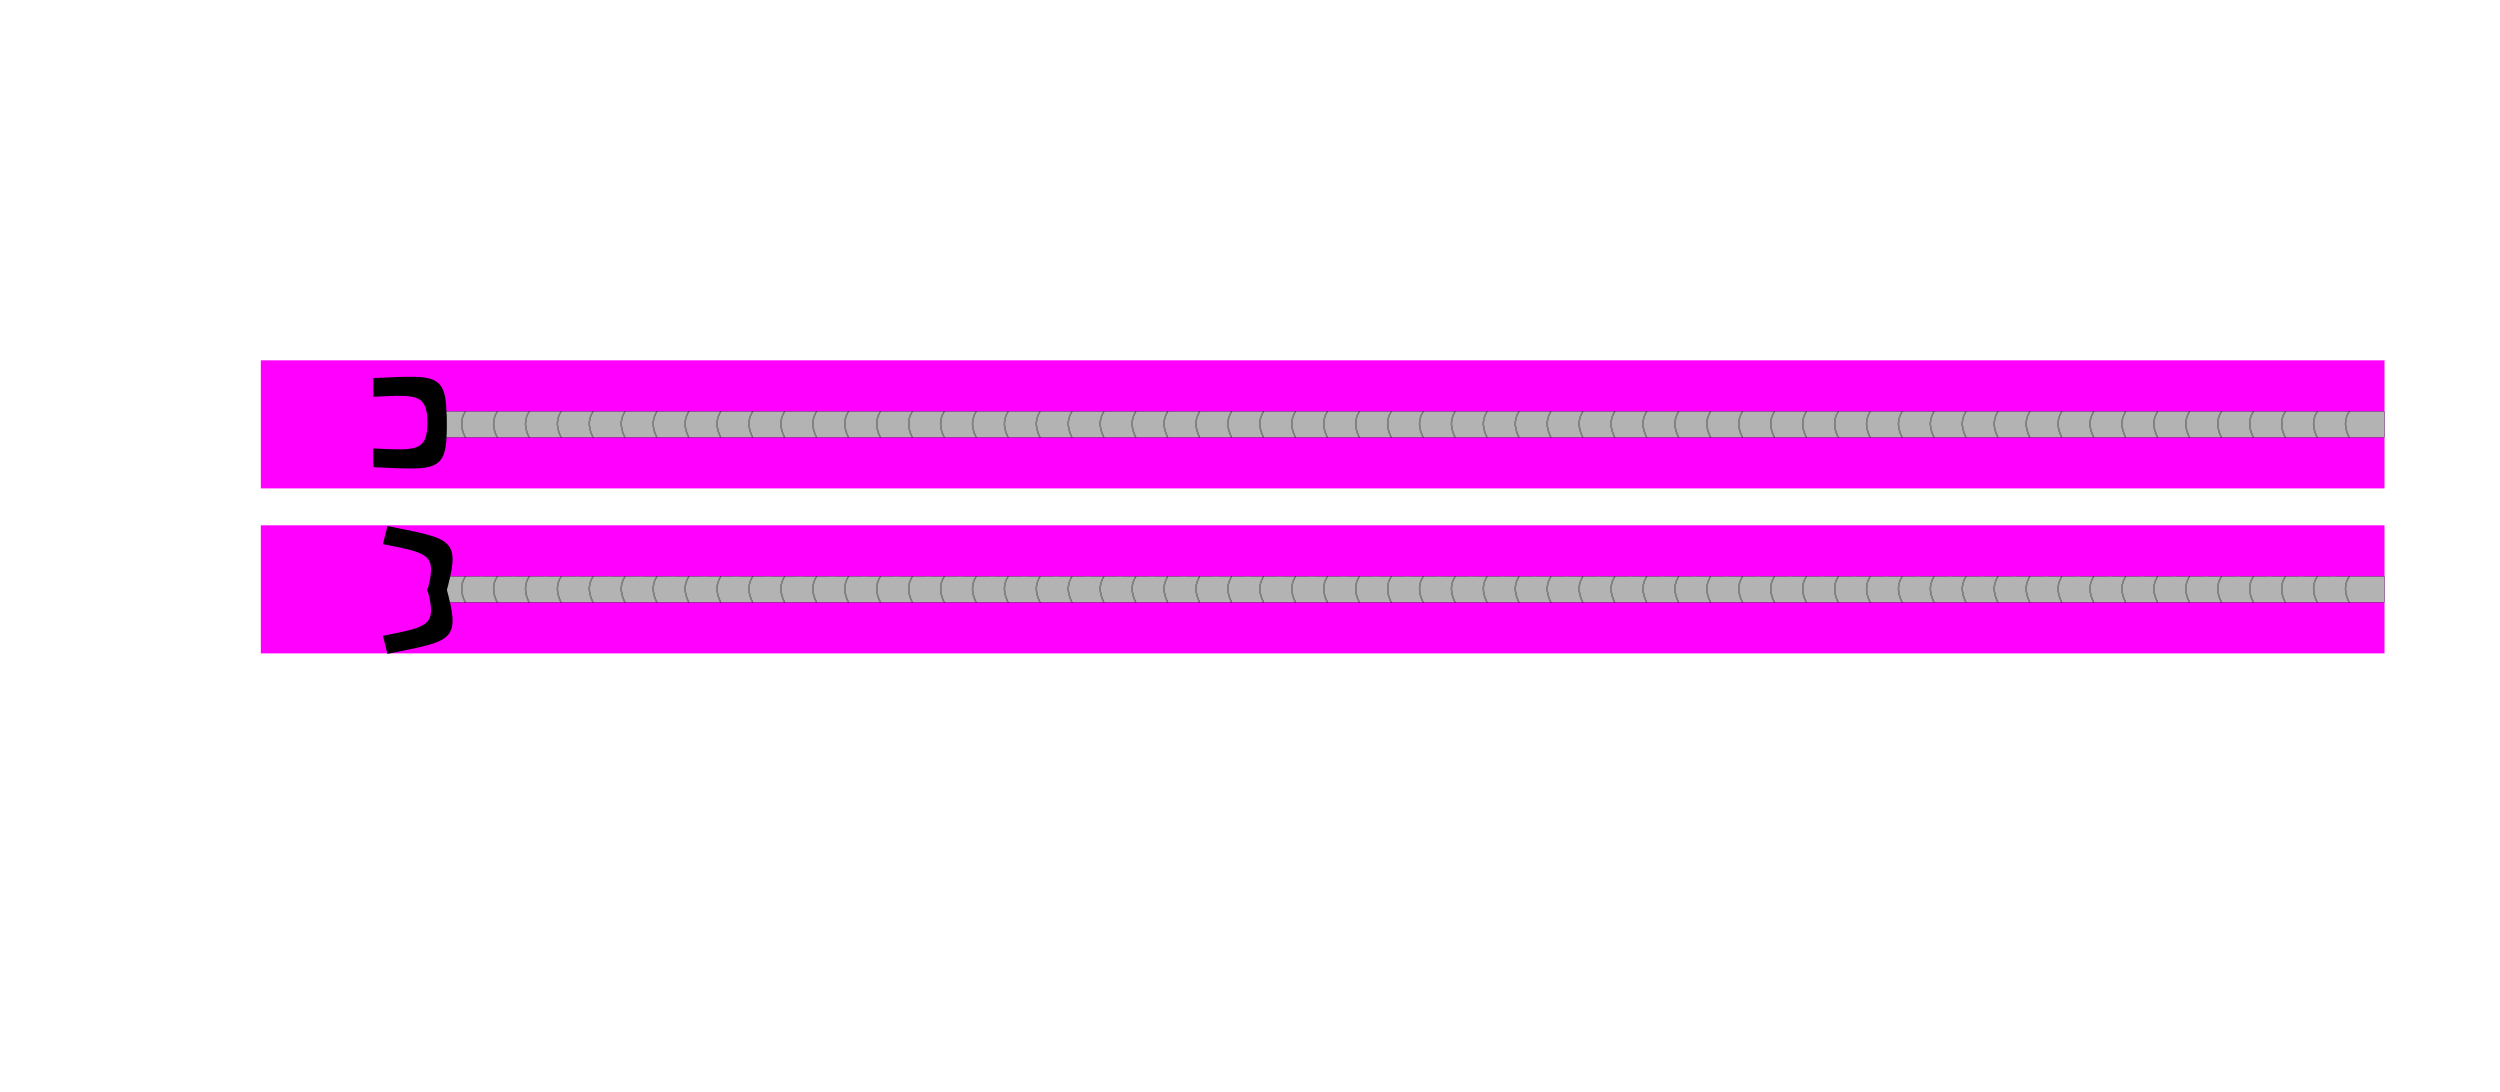 <?xml version="1.0" encoding="UTF-8" standalone="no"?>
<!-- Created with Inkscape (http://www.inkscape.org/) -->
<svg
   xmlns:dc="http://purl.org/dc/elements/1.1/"
   xmlns:cc="http://creativecommons.org/ns#"
   xmlns:rdf="http://www.w3.org/1999/02/22-rdf-syntax-ns#"
   xmlns:svg="http://www.w3.org/2000/svg"
   xmlns="http://www.w3.org/2000/svg"
   xmlns:sodipodi="http://sodipodi.sourceforge.net/DTD/sodipodi-0.dtd"
   xmlns:inkscape="http://www.inkscape.org/namespaces/inkscape"
   width="939.567"
   height="410.247"
   id="svg2"
   sodipodi:version="0.32"
   inkscape:version="0.46"
   sodipodi:docname="drawing.svg"
   inkscape:output_extension="org.inkscape.output.svg.inkscape"
   version="1.0">
  <defs
     id="defs4">
    <inkscape:perspective
       sodipodi:type="inkscape:persp3d"
       inkscape:vp_x="0 : 526.18109 : 1"
       inkscape:vp_y="0 : 1000 : 0"
       inkscape:vp_z="744.09448 : 526.18109 : 1"
       inkscape:persp3d-origin="372.04724 : 350.78739 : 1"
       id="perspective10" />
  </defs>
  <sodipodi:namedview
     id="base"
     pagecolor="#ffffff"
     bordercolor="#666666"
     borderopacity="1.0"
     gridtolerance="10000"
     guidetolerance="10"
     objecttolerance="10"
     inkscape:pageopacity="0.0"
     inkscape:pageshadow="2"
     inkscape:zoom="2.8"
     inkscape:cx="250.73519"
     inkscape:cy="325.69619"
     inkscape:document-units="px"
     inkscape:current-layer="layer1"
     showgrid="false"
     showguides="true"
     inkscape:guide-bbox="true"
     inkscape:window-width="1280"
     inkscape:window-height="725"
     inkscape:window-x="0"
     inkscape:window-y="26" />
  <g
     inkscape:label="Layer 1"
     inkscape:groupmode="layer"
     id="layer1"
     transform="translate(123.301,-215.893)">
    <rect
       style="opacity:1;fill:#ff00ff;fill-opacity:1;fill-rule:evenodd;stroke:none;stroke-width:1.866;stroke-linecap:butt;stroke-linejoin:round;stroke-miterlimit:4;stroke-dasharray:none;stroke-dashoffset:0;stroke-opacity:1"
       id="rect9521"
       width="798.134"
       height="48.134"
       x="-25.275"
       y="413.316" />
    <g
       id="g10659"
       transform="translate(40.406,26.264)">
      <rect
         style="opacity:1;fill:#b3b3b3;fill-opacity:1;fill-rule:evenodd;stroke:none;stroke-width:1.866;stroke-linecap:butt;stroke-linejoin:round;stroke-miterlimit:4;stroke-dasharray:none;stroke-dashoffset:0;stroke-opacity:1"
         id="rect10297"
         width="729.444"
         height="9.748"
         x="3.009"
         y="406.245" />
      <path
         sodipodi:nodetypes="ccccc"
         id="path10445"
         d="M 11.306,406.295 L -0.993,406.292 C -3.066,409.465 -2.661,412.72 -1.041,415.976 L 11.306,415.977 C 9.159,411.533 9.917,408.735 11.306,406.295 z"
         style="fill:none;fill-rule:evenodd;stroke:#000000;stroke-width:0.1;stroke-linecap:butt;stroke-linejoin:miter;stroke-miterlimit:4;stroke-dasharray:none;stroke-opacity:1" />
      <path
         sodipodi:nodetypes="ccccc"
         id="path10311"
         d="M 732.39,406.299 L 719.019,406.296 C 716.946,409.469 717.351,412.723 718.971,415.98 L 732.39,415.981 L 732.39,406.299 z"
         style="fill:none;fill-rule:evenodd;stroke:#000000;stroke-width:0.1;stroke-linecap:butt;stroke-linejoin:miter;stroke-miterlimit:4;stroke-dasharray:none;stroke-opacity:1" />
      <path
         style="fill:none;fill-rule:evenodd;stroke:#000000;stroke-width:0.1;stroke-linecap:butt;stroke-linejoin:miter;stroke-miterlimit:4;stroke-dasharray:none;stroke-opacity:1"
         d="M 695.306,406.295 L 683.007,406.292 C 680.934,409.465 681.339,412.72 682.959,415.976 L 695.306,415.977 C 693.159,411.533 693.917,408.735 695.306,406.295 z"
         id="path10325"
         sodipodi:nodetypes="ccccc" />
      <path
         sodipodi:nodetypes="ccccc"
         id="path10327"
         d="M 683.306,406.295 L 671.007,406.292 C 668.934,409.465 669.339,412.72 670.959,415.976 L 683.306,415.977 C 681.159,411.533 681.917,408.735 683.306,406.295 z"
         style="fill:none;fill-rule:evenodd;stroke:#000000;stroke-width:0.1;stroke-linecap:butt;stroke-linejoin:miter;stroke-miterlimit:4;stroke-dasharray:none;stroke-opacity:1" />
      <path
         style="fill:none;fill-rule:evenodd;stroke:#000000;stroke-width:0.1;stroke-linecap:butt;stroke-linejoin:miter;stroke-miterlimit:4;stroke-dasharray:none;stroke-opacity:1"
         d="M 671.306,406.295 L 659.007,406.292 C 656.934,409.465 657.339,412.72 658.959,415.976 L 671.306,415.977 C 669.159,411.533 669.917,408.735 671.306,406.295 z"
         id="path10329"
         sodipodi:nodetypes="ccccc" />
      <path
         sodipodi:nodetypes="ccccc"
         id="path10331"
         d="M 659.306,406.295 L 647.007,406.292 C 644.934,409.465 645.339,412.72 646.959,415.976 L 659.306,415.977 C 657.159,411.533 657.917,408.735 659.306,406.295 z"
         style="fill:none;fill-rule:evenodd;stroke:#000000;stroke-width:0.1;stroke-linecap:butt;stroke-linejoin:miter;stroke-miterlimit:4;stroke-dasharray:none;stroke-opacity:1" />
      <path
         style="fill:none;fill-rule:evenodd;stroke:#000000;stroke-width:0.1;stroke-linecap:butt;stroke-linejoin:miter;stroke-miterlimit:4;stroke-dasharray:none;stroke-opacity:1"
         d="M 647.306,406.295 L 635.007,406.292 C 632.934,409.465 633.339,412.72 634.959,415.976 L 647.306,415.977 C 645.159,411.533 645.917,408.735 647.306,406.295 z"
         id="path10333"
         sodipodi:nodetypes="ccccc" />
      <path
         sodipodi:nodetypes="ccccc"
         id="path10335"
         d="M 635.306,406.295 L 623.007,406.292 C 620.934,409.465 621.339,412.72 622.959,415.976 L 635.306,415.977 C 633.159,411.533 633.917,408.735 635.306,406.295 z"
         style="fill:none;fill-rule:evenodd;stroke:#000000;stroke-width:0.1;stroke-linecap:butt;stroke-linejoin:miter;stroke-miterlimit:4;stroke-dasharray:none;stroke-opacity:1" />
      <path
         style="fill:none;fill-rule:evenodd;stroke:#000000;stroke-width:0.1;stroke-linecap:butt;stroke-linejoin:miter;stroke-miterlimit:4;stroke-dasharray:none;stroke-opacity:1"
         d="M 623.306,406.295 L 611.007,406.292 C 608.934,409.465 609.339,412.72 610.959,415.976 L 623.306,415.977 C 621.159,411.533 621.917,408.735 623.306,406.295 z"
         id="path10337"
         sodipodi:nodetypes="ccccc" />
      <path
         sodipodi:nodetypes="ccccc"
         id="path10339"
         d="M 611.306,406.295 L 599.007,406.292 C 596.934,409.465 597.339,412.72 598.959,415.976 L 611.306,415.977 C 609.159,411.533 609.917,408.735 611.306,406.295 z"
         style="fill:none;fill-rule:evenodd;stroke:#000000;stroke-width:0.1;stroke-linecap:butt;stroke-linejoin:miter;stroke-miterlimit:4;stroke-dasharray:none;stroke-opacity:1" />
      <path
         style="fill:none;fill-rule:evenodd;stroke:#000000;stroke-width:0.1;stroke-linecap:butt;stroke-linejoin:miter;stroke-miterlimit:4;stroke-dasharray:none;stroke-opacity:1"
         d="M 599.306,406.295 L 587.007,406.292 C 584.934,409.465 585.339,412.72 586.959,415.976 L 599.306,415.977 C 597.159,411.533 597.917,408.735 599.306,406.295 z"
         id="path10341"
         sodipodi:nodetypes="ccccc" />
      <path
         sodipodi:nodetypes="ccccc"
         id="path10343"
         d="M 587.306,406.295 L 575.007,406.292 C 572.934,409.465 573.339,412.72 574.959,415.976 L 587.306,415.977 C 585.159,411.533 585.917,408.735 587.306,406.295 z"
         style="fill:none;fill-rule:evenodd;stroke:#000000;stroke-width:0.1;stroke-linecap:butt;stroke-linejoin:miter;stroke-miterlimit:4;stroke-dasharray:none;stroke-opacity:1" />
      <path
         style="fill:none;fill-rule:evenodd;stroke:#000000;stroke-width:0.1;stroke-linecap:butt;stroke-linejoin:miter;stroke-miterlimit:4;stroke-dasharray:none;stroke-opacity:1"
         d="M 575.306,406.295 L 563.007,406.292 C 560.934,409.465 561.339,412.72 562.959,415.976 L 575.306,415.977 C 573.159,411.533 573.917,408.735 575.306,406.295 z"
         id="path10345"
         sodipodi:nodetypes="ccccc" />
      <path
         sodipodi:nodetypes="ccccc"
         id="path10347"
         d="M 563.306,406.295 L 551.007,406.292 C 548.934,409.465 549.339,412.72 550.959,415.976 L 563.306,415.977 C 561.159,411.533 561.917,408.735 563.306,406.295 z"
         style="fill:none;fill-rule:evenodd;stroke:#000000;stroke-width:0.1;stroke-linecap:butt;stroke-linejoin:miter;stroke-miterlimit:4;stroke-dasharray:none;stroke-opacity:1" />
      <path
         style="fill:none;fill-rule:evenodd;stroke:#000000;stroke-width:0.1;stroke-linecap:butt;stroke-linejoin:miter;stroke-miterlimit:4;stroke-dasharray:none;stroke-opacity:1"
         d="M 551.306,406.295 L 539.007,406.292 C 536.934,409.465 537.339,412.72 538.959,415.976 L 551.306,415.977 C 549.159,411.533 549.917,408.735 551.306,406.295 z"
         id="path10349"
         sodipodi:nodetypes="ccccc" />
      <path
         sodipodi:nodetypes="ccccc"
         id="path10351"
         d="M 539.306,406.295 L 527.007,406.292 C 524.934,409.465 525.339,412.72 526.959,415.976 L 539.306,415.977 C 537.159,411.533 537.917,408.735 539.306,406.295 z"
         style="fill:none;fill-rule:evenodd;stroke:#000000;stroke-width:0.1;stroke-linecap:butt;stroke-linejoin:miter;stroke-miterlimit:4;stroke-dasharray:none;stroke-opacity:1" />
      <path
         style="fill:none;fill-rule:evenodd;stroke:#000000;stroke-width:0.1;stroke-linecap:butt;stroke-linejoin:miter;stroke-miterlimit:4;stroke-dasharray:none;stroke-opacity:1"
         d="M 527.306,406.295 L 515.007,406.292 C 512.934,409.465 513.339,412.72 514.959,415.976 L 527.306,415.977 C 525.159,411.533 525.917,408.735 527.306,406.295 z"
         id="path10353"
         sodipodi:nodetypes="ccccc" />
      <path
         sodipodi:nodetypes="ccccc"
         id="path10355"
         d="M 515.306,406.295 L 503.007,406.292 C 500.934,409.465 501.339,412.72 502.959,415.976 L 515.306,415.977 C 513.159,411.533 513.917,408.735 515.306,406.295 z"
         style="fill:none;fill-rule:evenodd;stroke:#000000;stroke-width:0.1;stroke-linecap:butt;stroke-linejoin:miter;stroke-miterlimit:4;stroke-dasharray:none;stroke-opacity:1" />
      <path
         style="fill:none;fill-rule:evenodd;stroke:#000000;stroke-width:0.1;stroke-linecap:butt;stroke-linejoin:miter;stroke-miterlimit:4;stroke-dasharray:none;stroke-opacity:1"
         d="M 503.306,406.295 L 491.007,406.292 C 488.934,409.465 489.339,412.72 490.959,415.976 L 503.306,415.977 C 501.159,411.533 501.917,408.735 503.306,406.295 z"
         id="path10357"
         sodipodi:nodetypes="ccccc" />
      <path
         sodipodi:nodetypes="ccccc"
         id="path10359"
         d="M 491.306,406.295 L 479.007,406.292 C 476.934,409.465 477.339,412.72 478.959,415.976 L 491.306,415.977 C 489.159,411.533 489.917,408.735 491.306,406.295 z"
         style="fill:none;fill-rule:evenodd;stroke:#000000;stroke-width:0.1;stroke-linecap:butt;stroke-linejoin:miter;stroke-miterlimit:4;stroke-dasharray:none;stroke-opacity:1" />
      <path
         style="fill:none;fill-rule:evenodd;stroke:#000000;stroke-width:0.1;stroke-linecap:butt;stroke-linejoin:miter;stroke-miterlimit:4;stroke-dasharray:none;stroke-opacity:1"
         d="M 479.306,406.295 L 467.007,406.292 C 464.934,409.465 465.339,412.72 466.959,415.976 L 479.306,415.977 C 477.159,411.533 477.917,408.735 479.306,406.295 z"
         id="path10361"
         sodipodi:nodetypes="ccccc" />
      <path
         sodipodi:nodetypes="ccccc"
         id="path10363"
         d="M 467.306,406.295 L 455.007,406.292 C 452.934,409.465 453.339,412.72 454.959,415.976 L 467.306,415.977 C 465.159,411.533 465.917,408.735 467.306,406.295 z"
         style="fill:none;fill-rule:evenodd;stroke:#000000;stroke-width:0.1;stroke-linecap:butt;stroke-linejoin:miter;stroke-miterlimit:4;stroke-dasharray:none;stroke-opacity:1" />
      <path
         style="fill:none;fill-rule:evenodd;stroke:#000000;stroke-width:0.1;stroke-linecap:butt;stroke-linejoin:miter;stroke-miterlimit:4;stroke-dasharray:none;stroke-opacity:1"
         d="M 455.306,406.295 L 443.007,406.292 C 440.934,409.465 441.339,412.72 442.959,415.976 L 455.306,415.977 C 453.159,411.533 453.917,408.735 455.306,406.295 z"
         id="path10365"
         sodipodi:nodetypes="ccccc" />
      <path
         sodipodi:nodetypes="ccccc"
         id="path10367"
         d="M 443.306,406.295 L 431.007,406.292 C 428.934,409.465 429.339,412.72 430.959,415.976 L 443.306,415.977 C 441.159,411.533 441.917,408.735 443.306,406.295 z"
         style="fill:none;fill-rule:evenodd;stroke:#000000;stroke-width:0.1;stroke-linecap:butt;stroke-linejoin:miter;stroke-miterlimit:4;stroke-dasharray:none;stroke-opacity:1" />
      <path
         style="fill:none;fill-rule:evenodd;stroke:#000000;stroke-width:0.1;stroke-linecap:butt;stroke-linejoin:miter;stroke-miterlimit:4;stroke-dasharray:none;stroke-opacity:1"
         d="M 431.306,406.295 L 419.007,406.292 C 416.934,409.465 417.339,412.72 418.959,415.976 L 431.306,415.977 C 429.159,411.533 429.917,408.735 431.306,406.295 z"
         id="path10369"
         sodipodi:nodetypes="ccccc" />
      <path
         sodipodi:nodetypes="ccccc"
         id="path10375"
         d="M 419.306,406.295 L 407.007,406.292 C 404.934,409.465 405.339,412.72 406.959,415.976 L 419.306,415.977 C 417.159,411.533 417.917,408.735 419.306,406.295 z"
         style="fill:none;fill-rule:evenodd;stroke:#000000;stroke-width:0.1;stroke-linecap:butt;stroke-linejoin:miter;stroke-miterlimit:4;stroke-dasharray:none;stroke-opacity:1" />
      <path
         style="fill:none;fill-rule:evenodd;stroke:#000000;stroke-width:0.1;stroke-linecap:butt;stroke-linejoin:miter;stroke-miterlimit:4;stroke-dasharray:none;stroke-opacity:1"
         d="M 407.306,406.295 L 395.007,406.292 C 392.934,409.465 393.339,412.72 394.959,415.976 L 407.306,415.977 C 405.159,411.533 405.917,408.735 407.306,406.295 z"
         id="path10377"
         sodipodi:nodetypes="ccccc" />
      <path
         sodipodi:nodetypes="ccccc"
         id="path10379"
         d="M 395.306,406.295 L 383.007,406.292 C 380.934,409.465 381.339,412.72 382.959,415.976 L 395.306,415.977 C 393.159,411.533 393.917,408.735 395.306,406.295 z"
         style="fill:none;fill-rule:evenodd;stroke:#000000;stroke-width:0.1;stroke-linecap:butt;stroke-linejoin:miter;stroke-miterlimit:4;stroke-dasharray:none;stroke-opacity:1" />
      <path
         style="fill:none;fill-rule:evenodd;stroke:#000000;stroke-width:0.1;stroke-linecap:butt;stroke-linejoin:miter;stroke-miterlimit:4;stroke-dasharray:none;stroke-opacity:1"
         d="M 383.306,406.295 L 371.007,406.292 C 368.934,409.465 369.339,412.72 370.959,415.976 L 383.306,415.977 C 381.159,411.533 381.917,408.735 383.306,406.295 z"
         id="path10381"
         sodipodi:nodetypes="ccccc" />
      <path
         sodipodi:nodetypes="ccccc"
         id="path10383"
         d="M 371.306,406.295 L 359.007,406.292 C 356.934,409.465 357.339,412.72 358.959,415.976 L 371.306,415.977 C 369.159,411.533 369.917,408.735 371.306,406.295 z"
         style="fill:none;fill-rule:evenodd;stroke:#000000;stroke-width:0.1;stroke-linecap:butt;stroke-linejoin:miter;stroke-miterlimit:4;stroke-dasharray:none;stroke-opacity:1" />
      <path
         style="fill:none;fill-rule:evenodd;stroke:#000000;stroke-width:0.1;stroke-linecap:butt;stroke-linejoin:miter;stroke-miterlimit:4;stroke-dasharray:none;stroke-opacity:1"
         d="M 359.306,406.295 L 347.007,406.292 C 344.934,409.465 345.339,412.72 346.959,415.976 L 359.306,415.977 C 357.159,411.533 357.917,408.735 359.306,406.295 z"
         id="path10387"
         sodipodi:nodetypes="ccccc" />
      <path
         sodipodi:nodetypes="ccccc"
         id="path10389"
         d="M 347.306,406.295 L 335.007,406.292 C 332.934,409.465 333.339,412.72 334.959,415.976 L 347.306,415.977 C 345.159,411.533 345.917,408.735 347.306,406.295 z"
         style="fill:none;fill-rule:evenodd;stroke:#000000;stroke-width:0.1;stroke-linecap:butt;stroke-linejoin:miter;stroke-miterlimit:4;stroke-dasharray:none;stroke-opacity:1" />
      <path
         style="fill:none;fill-rule:evenodd;stroke:#000000;stroke-width:0.1;stroke-linecap:butt;stroke-linejoin:miter;stroke-miterlimit:4;stroke-dasharray:none;stroke-opacity:1"
         d="M 335.306,406.295 L 323.007,406.292 C 320.934,409.465 321.339,412.72 322.959,415.976 L 335.306,415.977 C 333.159,411.533 333.917,408.735 335.306,406.295 z"
         id="path10391"
         sodipodi:nodetypes="ccccc" />
      <path
         sodipodi:nodetypes="ccccc"
         id="path10393"
         d="M 323.306,406.295 L 311.007,406.292 C 308.934,409.465 309.339,412.72 310.959,415.976 L 323.306,415.977 C 321.159,411.533 321.917,408.735 323.306,406.295 z"
         style="fill:none;fill-rule:evenodd;stroke:#000000;stroke-width:0.1;stroke-linecap:butt;stroke-linejoin:miter;stroke-miterlimit:4;stroke-dasharray:none;stroke-opacity:1" />
      <path
         style="fill:none;fill-rule:evenodd;stroke:#000000;stroke-width:0.1;stroke-linecap:butt;stroke-linejoin:miter;stroke-miterlimit:4;stroke-dasharray:none;stroke-opacity:1"
         d="M 311.306,406.295 L 299.007,406.292 C 296.934,409.465 297.339,412.72 298.959,415.976 L 311.306,415.977 C 309.159,411.533 309.917,408.735 311.306,406.295 z"
         id="path10395"
         sodipodi:nodetypes="ccccc" />
      <path
         sodipodi:nodetypes="ccccc"
         id="path10397"
         d="M 299.306,406.295 L 287.007,406.292 C 284.934,409.465 285.339,412.72 286.959,415.976 L 299.306,415.977 C 297.159,411.533 297.917,408.735 299.306,406.295 z"
         style="fill:none;fill-rule:evenodd;stroke:#000000;stroke-width:0.1;stroke-linecap:butt;stroke-linejoin:miter;stroke-miterlimit:4;stroke-dasharray:none;stroke-opacity:1" />
      <path
         style="fill:none;fill-rule:evenodd;stroke:#000000;stroke-width:0.1;stroke-linecap:butt;stroke-linejoin:miter;stroke-miterlimit:4;stroke-dasharray:none;stroke-opacity:1"
         d="M 287.306,406.295 L 275.007,406.292 C 272.934,409.465 273.339,412.72 274.959,415.976 L 287.306,415.977 C 285.159,411.533 285.917,408.735 287.306,406.295 z"
         id="path10399"
         sodipodi:nodetypes="ccccc" />
      <path
         sodipodi:nodetypes="ccccc"
         id="path10401"
         d="M 275.306,406.295 L 263.007,406.292 C 260.934,409.465 261.339,412.72 262.959,415.976 L 275.306,415.977 C 273.159,411.533 273.917,408.735 275.306,406.295 z"
         style="fill:none;fill-rule:evenodd;stroke:#000000;stroke-width:0.1;stroke-linecap:butt;stroke-linejoin:miter;stroke-miterlimit:4;stroke-dasharray:none;stroke-opacity:1" />
      <path
         style="fill:none;fill-rule:evenodd;stroke:#000000;stroke-width:0.1;stroke-linecap:butt;stroke-linejoin:miter;stroke-miterlimit:4;stroke-dasharray:none;stroke-opacity:1"
         d="M 263.306,406.295 L 251.007,406.292 C 248.934,409.465 249.339,412.72 250.959,415.976 L 263.306,415.977 C 261.159,411.533 261.917,408.735 263.306,406.295 z"
         id="path10403"
         sodipodi:nodetypes="ccccc" />
      <path
         sodipodi:nodetypes="ccccc"
         id="path10405"
         d="M 251.306,406.295 L 239.007,406.292 C 236.934,409.465 237.339,412.72 238.959,415.976 L 251.306,415.977 C 249.159,411.533 249.917,408.735 251.306,406.295 z"
         style="fill:none;fill-rule:evenodd;stroke:#000000;stroke-width:0.1;stroke-linecap:butt;stroke-linejoin:miter;stroke-miterlimit:4;stroke-dasharray:none;stroke-opacity:1" />
      <path
         style="fill:none;fill-rule:evenodd;stroke:#000000;stroke-width:0.1;stroke-linecap:butt;stroke-linejoin:miter;stroke-miterlimit:4;stroke-dasharray:none;stroke-opacity:1"
         d="M 239.306,406.295 L 227.007,406.292 C 224.934,409.465 225.339,412.72 226.959,415.976 L 239.306,415.977 C 237.159,411.533 237.917,408.735 239.306,406.295 z"
         id="path10407"
         sodipodi:nodetypes="ccccc" />
      <path
         sodipodi:nodetypes="ccccc"
         id="path10409"
         d="M 227.306,406.295 L 215.007,406.292 C 212.934,409.465 213.339,412.72 214.959,415.976 L 227.306,415.977 C 225.159,411.533 225.917,408.735 227.306,406.295 z"
         style="fill:none;fill-rule:evenodd;stroke:#000000;stroke-width:0.1;stroke-linecap:butt;stroke-linejoin:miter;stroke-miterlimit:4;stroke-dasharray:none;stroke-opacity:1" />
      <path
         style="fill:none;fill-rule:evenodd;stroke:#000000;stroke-width:0.1;stroke-linecap:butt;stroke-linejoin:miter;stroke-miterlimit:4;stroke-dasharray:none;stroke-opacity:1"
         d="M 215.306,406.295 L 203.007,406.292 C 200.934,409.465 201.339,412.72 202.959,415.976 L 215.306,415.977 C 213.159,411.533 213.917,408.735 215.306,406.295 z"
         id="path10411"
         sodipodi:nodetypes="ccccc" />
      <path
         sodipodi:nodetypes="ccccc"
         id="path10413"
         d="M 203.306,406.295 L 191.007,406.292 C 188.934,409.465 189.339,412.72 190.959,415.976 L 203.306,415.977 C 201.159,411.533 201.917,408.735 203.306,406.295 z"
         style="fill:none;fill-rule:evenodd;stroke:#000000;stroke-width:0.1;stroke-linecap:butt;stroke-linejoin:miter;stroke-miterlimit:4;stroke-dasharray:none;stroke-opacity:1" />
      <path
         style="fill:none;fill-rule:evenodd;stroke:#000000;stroke-width:0.1;stroke-linecap:butt;stroke-linejoin:miter;stroke-miterlimit:4;stroke-dasharray:none;stroke-opacity:1"
         d="M 191.306,406.295 L 179.007,406.292 C 176.934,409.465 177.339,412.72 178.959,415.976 L 191.306,415.977 C 189.159,411.533 189.917,408.735 191.306,406.295 z"
         id="path10415"
         sodipodi:nodetypes="ccccc" />
      <path
         sodipodi:nodetypes="ccccc"
         id="path10417"
         d="M 179.306,406.295 L 167.007,406.292 C 164.934,409.465 165.339,412.72 166.959,415.976 L 179.306,415.977 C 177.159,411.533 177.917,408.735 179.306,406.295 z"
         style="fill:none;fill-rule:evenodd;stroke:#000000;stroke-width:0.1;stroke-linecap:butt;stroke-linejoin:miter;stroke-miterlimit:4;stroke-dasharray:none;stroke-opacity:1" />
      <path
         style="fill:none;fill-rule:evenodd;stroke:#000000;stroke-width:0.1;stroke-linecap:butt;stroke-linejoin:miter;stroke-miterlimit:4;stroke-dasharray:none;stroke-opacity:1"
         d="M 167.306,406.295 L 155.007,406.292 C 152.934,409.465 153.339,412.72 154.959,415.976 L 167.306,415.977 C 165.159,411.533 165.917,408.735 167.306,406.295 z"
         id="path10419"
         sodipodi:nodetypes="ccccc" />
      <path
         sodipodi:nodetypes="ccccc"
         id="path10421"
         d="M 155.306,406.295 L 143.007,406.292 C 140.934,409.465 141.339,412.72 142.959,415.976 L 155.306,415.977 C 153.159,411.533 153.917,408.735 155.306,406.295 z"
         style="fill:none;fill-rule:evenodd;stroke:#000000;stroke-width:0.1;stroke-linecap:butt;stroke-linejoin:miter;stroke-miterlimit:4;stroke-dasharray:none;stroke-opacity:1" />
      <path
         style="fill:none;fill-rule:evenodd;stroke:#000000;stroke-width:0.1;stroke-linecap:butt;stroke-linejoin:miter;stroke-miterlimit:4;stroke-dasharray:none;stroke-opacity:1"
         d="M 143.306,406.295 L 131.007,406.292 C 128.934,409.465 129.339,412.72 130.959,415.976 L 143.306,415.977 C 141.159,411.533 141.917,408.735 143.306,406.295 z"
         id="path10423"
         sodipodi:nodetypes="ccccc" />
      <path
         sodipodi:nodetypes="ccccc"
         id="path10425"
         d="M 131.306,406.295 L 119.007,406.292 C 116.934,409.465 117.339,412.72 118.959,415.976 L 131.306,415.977 C 129.159,411.533 129.917,408.735 131.306,406.295 z"
         style="fill:none;fill-rule:evenodd;stroke:#000000;stroke-width:0.1;stroke-linecap:butt;stroke-linejoin:miter;stroke-miterlimit:4;stroke-dasharray:none;stroke-opacity:1" />
      <path
         style="fill:none;fill-rule:evenodd;stroke:#000000;stroke-width:0.1;stroke-linecap:butt;stroke-linejoin:miter;stroke-miterlimit:4;stroke-dasharray:none;stroke-opacity:1"
         d="M 119.306,406.295 L 107.007,406.292 C 104.934,409.465 105.339,412.72 106.959,415.976 L 119.306,415.977 C 117.159,411.533 117.917,408.735 119.306,406.295 z"
         id="path10427"
         sodipodi:nodetypes="ccccc" />
      <path
         sodipodi:nodetypes="ccccc"
         id="path10429"
         d="M 107.306,406.295 L 95.007,406.292 C 92.934,409.465 93.339,412.72 94.959,415.976 L 107.306,415.977 C 105.159,411.533 105.917,408.735 107.306,406.295 z"
         style="fill:none;fill-rule:evenodd;stroke:#000000;stroke-width:0.1;stroke-linecap:butt;stroke-linejoin:miter;stroke-miterlimit:4;stroke-dasharray:none;stroke-opacity:1" />
      <path
         style="fill:none;fill-rule:evenodd;stroke:#000000;stroke-width:0.1;stroke-linecap:butt;stroke-linejoin:miter;stroke-miterlimit:4;stroke-dasharray:none;stroke-opacity:1"
         d="M 95.306,406.295 L 83.007,406.292 C 80.934,409.465 81.339,412.72 82.959,415.976 L 95.306,415.977 C 93.159,411.533 93.917,408.735 95.306,406.295 z"
         id="path10431"
         sodipodi:nodetypes="ccccc" />
      <path
         sodipodi:nodetypes="ccccc"
         id="path10433"
         d="M 83.306,406.295 L 71.007,406.292 C 68.934,409.465 69.339,412.72 70.959,415.976 L 83.306,415.977 C 81.159,411.533 81.917,408.735 83.306,406.295 z"
         style="fill:none;fill-rule:evenodd;stroke:#000000;stroke-width:0.1;stroke-linecap:butt;stroke-linejoin:miter;stroke-miterlimit:4;stroke-dasharray:none;stroke-opacity:1" />
      <path
         style="fill:none;fill-rule:evenodd;stroke:#000000;stroke-width:0.1;stroke-linecap:butt;stroke-linejoin:miter;stroke-miterlimit:4;stroke-dasharray:none;stroke-opacity:1"
         d="M 71.306,406.295 L 59.007,406.292 C 56.934,409.465 57.339,412.72 58.959,415.976 L 71.306,415.977 C 69.159,411.533 69.917,408.735 71.306,406.295 z"
         id="path10435"
         sodipodi:nodetypes="ccccc" />
      <path
         sodipodi:nodetypes="ccccc"
         id="path10437"
         d="M 59.306,406.295 L 47.007,406.292 C 44.934,409.465 45.339,412.72 46.959,415.976 L 59.306,415.977 C 57.159,411.533 57.917,408.735 59.306,406.295 z"
         style="fill:none;fill-rule:evenodd;stroke:#000000;stroke-width:0.1;stroke-linecap:butt;stroke-linejoin:miter;stroke-miterlimit:4;stroke-dasharray:none;stroke-opacity:1" />
      <path
         style="fill:none;fill-rule:evenodd;stroke:#000000;stroke-width:0.1;stroke-linecap:butt;stroke-linejoin:miter;stroke-miterlimit:4;stroke-dasharray:none;stroke-opacity:1"
         d="M 47.306,406.295 L 35.007,406.292 C 32.934,409.465 33.339,412.72 34.959,415.976 L 47.306,415.977 C 45.159,411.533 45.917,408.735 47.306,406.295 z"
         id="path10439"
         sodipodi:nodetypes="ccccc" />
      <path
         sodipodi:nodetypes="ccccc"
         id="path10441"
         d="M 35.306,406.295 L 23.007,406.292 C 20.934,409.465 21.339,412.72 22.959,415.976 L 35.306,415.977 C 33.159,411.533 33.917,408.735 35.306,406.295 z"
         style="fill:none;fill-rule:evenodd;stroke:#000000;stroke-width:0.1;stroke-linecap:butt;stroke-linejoin:miter;stroke-miterlimit:4;stroke-dasharray:none;stroke-opacity:1" />
      <path
         style="fill:none;fill-rule:evenodd;stroke:#000000;stroke-width:0.1;stroke-linecap:butt;stroke-linejoin:miter;stroke-miterlimit:4;stroke-dasharray:none;stroke-opacity:1"
         d="M 23.306,406.295 L 11.007,406.292 C 8.934,409.465 9.339,412.72 10.959,415.976 L 23.306,415.977 C 21.159,411.533 21.917,408.735 23.306,406.295 z"
         id="path10443"
         sodipodi:nodetypes="ccccc" />
      <path
         sodipodi:nodetypes="ccccc"
         id="path10447"
         d="M 707.306,406.295 L 695.007,406.292 C 692.934,409.465 693.339,412.72 694.959,415.976 L 707.306,415.977 C 705.159,411.533 705.917,408.735 707.306,406.295 z"
         style="fill:none;fill-rule:evenodd;stroke:#000000;stroke-width:0.1;stroke-linecap:butt;stroke-linejoin:miter;stroke-miterlimit:4;stroke-dasharray:none;stroke-opacity:1" />
      <path
         style="fill:none;fill-rule:evenodd;stroke:#000000;stroke-width:0.1;stroke-linecap:butt;stroke-linejoin:miter;stroke-miterlimit:4;stroke-dasharray:none;stroke-opacity:1"
         d="M 719.306,406.295 L 707.007,406.292 C 704.934,409.465 705.339,412.72 706.959,415.976 L 719.306,415.977 C 717.159,411.533 717.917,408.735 719.306,406.295 z"
         id="path10449"
         sodipodi:nodetypes="ccccc" />
    </g>
    <rect
       y="351.316"
       x="-25.275"
       height="48.134"
       width="798.134"
       id="rect10465"
       style="opacity:1;fill:#ff00ff;fill-opacity:1;fill-rule:evenodd;stroke:none;stroke-width:1.866;stroke-linecap:butt;stroke-linejoin:round;stroke-miterlimit:4;stroke-dasharray:none;stroke-dashoffset:0;stroke-opacity:1"
       inkscape:export-filename="/home/pothix-ubuntu/Desktop/path10723.png"
       inkscape:export-xdpi="90"
       inkscape:export-ydpi="90" />
    <g
       id="g10595"
       inkscape:export-filename="/home/pothix-ubuntu/Desktop/path10723.png"
       inkscape:export-xdpi="90"
       inkscape:export-ydpi="90"
       transform="translate(40.406,26.264)">
      <rect
         y="344.245"
         x="3.009"
         height="9.748"
         width="729.444"
         id="rect10467"
         style="opacity:1;fill:#b3b3b3;fill-opacity:1;fill-rule:evenodd;stroke:none;stroke-width:1.866;stroke-linecap:butt;stroke-linejoin:round;stroke-miterlimit:4;stroke-dasharray:none;stroke-dashoffset:0;stroke-opacity:1" />
      <path
         style="fill:none;fill-rule:evenodd;stroke:#000000;stroke-width:0.1;stroke-linecap:butt;stroke-linejoin:miter;stroke-miterlimit:4;stroke-dasharray:none;stroke-opacity:1"
         d="M 11.306,344.295 L -0.993,344.292 C -3.066,347.465 -2.661,350.72 -1.041,353.976 L 11.306,353.977 C 9.159,349.533 9.917,346.735 11.306,344.295 z"
         id="path10469"
         sodipodi:nodetypes="ccccc" />
      <path
         style="fill:none;fill-rule:evenodd;stroke:#000000;stroke-width:0.1;stroke-linecap:butt;stroke-linejoin:miter;stroke-miterlimit:4;stroke-dasharray:none;stroke-opacity:1"
         d="M 732.39,344.299 L 719.019,344.296 C 716.946,347.469 717.351,350.723 718.971,353.98 L 732.39,353.981 L 732.39,344.299 z"
         id="path10471"
         sodipodi:nodetypes="ccccc" />
      <path
         sodipodi:nodetypes="ccccc"
         id="path10473"
         d="M 695.306,344.295 L 683.007,344.292 C 680.934,347.465 681.339,350.72 682.959,353.976 L 695.306,353.977 C 693.159,349.533 693.917,346.735 695.306,344.295 z"
         style="fill:none;fill-rule:evenodd;stroke:#000000;stroke-width:0.1;stroke-linecap:butt;stroke-linejoin:miter;stroke-miterlimit:4;stroke-dasharray:none;stroke-opacity:1" />
      <path
         style="fill:none;fill-rule:evenodd;stroke:#000000;stroke-width:0.1;stroke-linecap:butt;stroke-linejoin:miter;stroke-miterlimit:4;stroke-dasharray:none;stroke-opacity:1"
         d="M 683.306,344.295 L 671.007,344.292 C 668.934,347.465 669.339,350.72 670.959,353.976 L 683.306,353.977 C 681.159,349.533 681.917,346.735 683.306,344.295 z"
         id="path10475"
         sodipodi:nodetypes="ccccc" />
      <path
         sodipodi:nodetypes="ccccc"
         id="path10477"
         d="M 671.306,344.295 L 659.007,344.292 C 656.934,347.465 657.339,350.72 658.959,353.976 L 671.306,353.977 C 669.159,349.533 669.917,346.735 671.306,344.295 z"
         style="fill:none;fill-rule:evenodd;stroke:#000000;stroke-width:0.1;stroke-linecap:butt;stroke-linejoin:miter;stroke-miterlimit:4;stroke-dasharray:none;stroke-opacity:1" />
      <path
         style="fill:none;fill-rule:evenodd;stroke:#000000;stroke-width:0.1;stroke-linecap:butt;stroke-linejoin:miter;stroke-miterlimit:4;stroke-dasharray:none;stroke-opacity:1"
         d="M 659.306,344.295 L 647.007,344.292 C 644.934,347.465 645.339,350.72 646.959,353.976 L 659.306,353.977 C 657.159,349.533 657.917,346.735 659.306,344.295 z"
         id="path10479"
         sodipodi:nodetypes="ccccc" />
      <path
         sodipodi:nodetypes="ccccc"
         id="path10481"
         d="M 647.306,344.295 L 635.007,344.292 C 632.934,347.465 633.339,350.72 634.959,353.976 L 647.306,353.977 C 645.159,349.533 645.917,346.735 647.306,344.295 z"
         style="fill:none;fill-rule:evenodd;stroke:#000000;stroke-width:0.1;stroke-linecap:butt;stroke-linejoin:miter;stroke-miterlimit:4;stroke-dasharray:none;stroke-opacity:1" />
      <path
         style="fill:none;fill-rule:evenodd;stroke:#000000;stroke-width:0.1;stroke-linecap:butt;stroke-linejoin:miter;stroke-miterlimit:4;stroke-dasharray:none;stroke-opacity:1"
         d="M 635.306,344.295 L 623.007,344.292 C 620.934,347.465 621.339,350.72 622.959,353.976 L 635.306,353.977 C 633.159,349.533 633.917,346.735 635.306,344.295 z"
         id="path10483"
         sodipodi:nodetypes="ccccc" />
      <path
         sodipodi:nodetypes="ccccc"
         id="path10485"
         d="M 623.306,344.295 L 611.007,344.292 C 608.934,347.465 609.339,350.72 610.959,353.976 L 623.306,353.977 C 621.159,349.533 621.917,346.735 623.306,344.295 z"
         style="fill:none;fill-rule:evenodd;stroke:#000000;stroke-width:0.1;stroke-linecap:butt;stroke-linejoin:miter;stroke-miterlimit:4;stroke-dasharray:none;stroke-opacity:1" />
      <path
         style="fill:none;fill-rule:evenodd;stroke:#000000;stroke-width:0.1;stroke-linecap:butt;stroke-linejoin:miter;stroke-miterlimit:4;stroke-dasharray:none;stroke-opacity:1"
         d="M 611.306,344.295 L 599.007,344.292 C 596.934,347.465 597.339,350.72 598.959,353.976 L 611.306,353.977 C 609.159,349.533 609.917,346.735 611.306,344.295 z"
         id="path10487"
         sodipodi:nodetypes="ccccc" />
      <path
         sodipodi:nodetypes="ccccc"
         id="path10489"
         d="M 599.306,344.295 L 587.007,344.292 C 584.934,347.465 585.339,350.72 586.959,353.976 L 599.306,353.977 C 597.159,349.533 597.917,346.735 599.306,344.295 z"
         style="fill:none;fill-rule:evenodd;stroke:#000000;stroke-width:0.1;stroke-linecap:butt;stroke-linejoin:miter;stroke-miterlimit:4;stroke-dasharray:none;stroke-opacity:1" />
      <path
         style="fill:none;fill-rule:evenodd;stroke:#000000;stroke-width:0.1;stroke-linecap:butt;stroke-linejoin:miter;stroke-miterlimit:4;stroke-dasharray:none;stroke-opacity:1"
         d="M 587.306,344.295 L 575.007,344.292 C 572.934,347.465 573.339,350.72 574.959,353.976 L 587.306,353.977 C 585.159,349.533 585.917,346.735 587.306,344.295 z"
         id="path10491"
         sodipodi:nodetypes="ccccc" />
      <path
         sodipodi:nodetypes="ccccc"
         id="path10493"
         d="M 575.306,344.295 L 563.007,344.292 C 560.934,347.465 561.339,350.72 562.959,353.976 L 575.306,353.977 C 573.159,349.533 573.917,346.735 575.306,344.295 z"
         style="fill:none;fill-rule:evenodd;stroke:#000000;stroke-width:0.1;stroke-linecap:butt;stroke-linejoin:miter;stroke-miterlimit:4;stroke-dasharray:none;stroke-opacity:1" />
      <path
         style="fill:none;fill-rule:evenodd;stroke:#000000;stroke-width:0.1;stroke-linecap:butt;stroke-linejoin:miter;stroke-miterlimit:4;stroke-dasharray:none;stroke-opacity:1"
         d="M 563.306,344.295 L 551.007,344.292 C 548.934,347.465 549.339,350.72 550.959,353.976 L 563.306,353.977 C 561.159,349.533 561.917,346.735 563.306,344.295 z"
         id="path10495"
         sodipodi:nodetypes="ccccc" />
      <path
         sodipodi:nodetypes="ccccc"
         id="path10497"
         d="M 551.306,344.295 L 539.007,344.292 C 536.934,347.465 537.339,350.72 538.959,353.976 L 551.306,353.977 C 549.159,349.533 549.917,346.735 551.306,344.295 z"
         style="fill:none;fill-rule:evenodd;stroke:#000000;stroke-width:0.1;stroke-linecap:butt;stroke-linejoin:miter;stroke-miterlimit:4;stroke-dasharray:none;stroke-opacity:1" />
      <path
         style="fill:none;fill-rule:evenodd;stroke:#000000;stroke-width:0.1;stroke-linecap:butt;stroke-linejoin:miter;stroke-miterlimit:4;stroke-dasharray:none;stroke-opacity:1"
         d="M 539.306,344.295 L 527.007,344.292 C 524.934,347.465 525.339,350.72 526.959,353.976 L 539.306,353.977 C 537.159,349.533 537.917,346.735 539.306,344.295 z"
         id="path10499"
         sodipodi:nodetypes="ccccc" />
      <path
         sodipodi:nodetypes="ccccc"
         id="path10501"
         d="M 527.306,344.295 L 515.007,344.292 C 512.934,347.465 513.339,350.72 514.959,353.976 L 527.306,353.977 C 525.159,349.533 525.917,346.735 527.306,344.295 z"
         style="fill:none;fill-rule:evenodd;stroke:#000000;stroke-width:0.1;stroke-linecap:butt;stroke-linejoin:miter;stroke-miterlimit:4;stroke-dasharray:none;stroke-opacity:1" />
      <path
         style="fill:none;fill-rule:evenodd;stroke:#000000;stroke-width:0.1;stroke-linecap:butt;stroke-linejoin:miter;stroke-miterlimit:4;stroke-dasharray:none;stroke-opacity:1"
         d="M 515.306,344.295 L 503.007,344.292 C 500.934,347.465 501.339,350.72 502.959,353.976 L 515.306,353.977 C 513.159,349.533 513.917,346.735 515.306,344.295 z"
         id="path10503"
         sodipodi:nodetypes="ccccc" />
      <path
         sodipodi:nodetypes="ccccc"
         id="path10505"
         d="M 503.306,344.295 L 491.007,344.292 C 488.934,347.465 489.339,350.72 490.959,353.976 L 503.306,353.977 C 501.159,349.533 501.917,346.735 503.306,344.295 z"
         style="fill:none;fill-rule:evenodd;stroke:#000000;stroke-width:0.1;stroke-linecap:butt;stroke-linejoin:miter;stroke-miterlimit:4;stroke-dasharray:none;stroke-opacity:1" />
      <path
         style="fill:none;fill-rule:evenodd;stroke:#000000;stroke-width:0.1;stroke-linecap:butt;stroke-linejoin:miter;stroke-miterlimit:4;stroke-dasharray:none;stroke-opacity:1"
         d="M 491.306,344.295 L 479.007,344.292 C 476.934,347.465 477.339,350.72 478.959,353.976 L 491.306,353.977 C 489.159,349.533 489.917,346.735 491.306,344.295 z"
         id="path10507"
         sodipodi:nodetypes="ccccc" />
      <path
         sodipodi:nodetypes="ccccc"
         id="path10509"
         d="M 479.306,344.295 L 467.007,344.292 C 464.934,347.465 465.339,350.72 466.959,353.976 L 479.306,353.977 C 477.159,349.533 477.917,346.735 479.306,344.295 z"
         style="fill:none;fill-rule:evenodd;stroke:#000000;stroke-width:0.1;stroke-linecap:butt;stroke-linejoin:miter;stroke-miterlimit:4;stroke-dasharray:none;stroke-opacity:1" />
      <path
         style="fill:none;fill-rule:evenodd;stroke:#000000;stroke-width:0.1;stroke-linecap:butt;stroke-linejoin:miter;stroke-miterlimit:4;stroke-dasharray:none;stroke-opacity:1"
         d="M 467.306,344.295 L 455.007,344.292 C 452.934,347.465 453.339,350.72 454.959,353.976 L 467.306,353.977 C 465.159,349.533 465.917,346.735 467.306,344.295 z"
         id="path10511"
         sodipodi:nodetypes="ccccc" />
      <path
         sodipodi:nodetypes="ccccc"
         id="path10513"
         d="M 455.306,344.295 L 443.007,344.292 C 440.934,347.465 441.339,350.72 442.959,353.976 L 455.306,353.977 C 453.159,349.533 453.917,346.735 455.306,344.295 z"
         style="fill:none;fill-rule:evenodd;stroke:#000000;stroke-width:0.1;stroke-linecap:butt;stroke-linejoin:miter;stroke-miterlimit:4;stroke-dasharray:none;stroke-opacity:1" />
      <path
         style="fill:none;fill-rule:evenodd;stroke:#000000;stroke-width:0.1;stroke-linecap:butt;stroke-linejoin:miter;stroke-miterlimit:4;stroke-dasharray:none;stroke-opacity:1"
         d="M 443.306,344.295 L 431.007,344.292 C 428.934,347.465 429.339,350.72 430.959,353.976 L 443.306,353.977 C 441.159,349.533 441.917,346.735 443.306,344.295 z"
         id="path10515"
         sodipodi:nodetypes="ccccc" />
      <path
         sodipodi:nodetypes="ccccc"
         id="path10517"
         d="M 431.306,344.295 L 419.007,344.292 C 416.934,347.465 417.339,350.72 418.959,353.976 L 431.306,353.977 C 429.159,349.533 429.917,346.735 431.306,344.295 z"
         style="fill:none;fill-rule:evenodd;stroke:#000000;stroke-width:0.1;stroke-linecap:butt;stroke-linejoin:miter;stroke-miterlimit:4;stroke-dasharray:none;stroke-opacity:1" />
      <path
         style="fill:none;fill-rule:evenodd;stroke:#000000;stroke-width:0.1;stroke-linecap:butt;stroke-linejoin:miter;stroke-miterlimit:4;stroke-dasharray:none;stroke-opacity:1"
         d="M 419.306,344.295 L 407.007,344.292 C 404.934,347.465 405.339,350.72 406.959,353.976 L 419.306,353.977 C 417.159,349.533 417.917,346.735 419.306,344.295 z"
         id="path10519"
         sodipodi:nodetypes="ccccc" />
      <path
         sodipodi:nodetypes="ccccc"
         id="path10521"
         d="M 407.306,344.295 L 395.007,344.292 C 392.934,347.465 393.339,350.72 394.959,353.976 L 407.306,353.977 C 405.159,349.533 405.917,346.735 407.306,344.295 z"
         style="fill:none;fill-rule:evenodd;stroke:#000000;stroke-width:0.1;stroke-linecap:butt;stroke-linejoin:miter;stroke-miterlimit:4;stroke-dasharray:none;stroke-opacity:1" />
      <path
         style="fill:none;fill-rule:evenodd;stroke:#000000;stroke-width:0.1;stroke-linecap:butt;stroke-linejoin:miter;stroke-miterlimit:4;stroke-dasharray:none;stroke-opacity:1"
         d="M 395.306,344.295 L 383.007,344.292 C 380.934,347.465 381.339,350.72 382.959,353.976 L 395.306,353.977 C 393.159,349.533 393.917,346.735 395.306,344.295 z"
         id="path10523"
         sodipodi:nodetypes="ccccc" />
      <path
         sodipodi:nodetypes="ccccc"
         id="path10525"
         d="M 383.306,344.295 L 371.007,344.292 C 368.934,347.465 369.339,350.72 370.959,353.976 L 383.306,353.977 C 381.159,349.533 381.917,346.735 383.306,344.295 z"
         style="fill:none;fill-rule:evenodd;stroke:#000000;stroke-width:0.1;stroke-linecap:butt;stroke-linejoin:miter;stroke-miterlimit:4;stroke-dasharray:none;stroke-opacity:1" />
      <path
         style="fill:none;fill-rule:evenodd;stroke:#000000;stroke-width:0.1;stroke-linecap:butt;stroke-linejoin:miter;stroke-miterlimit:4;stroke-dasharray:none;stroke-opacity:1"
         d="M 371.306,344.295 L 359.007,344.292 C 356.934,347.465 357.339,350.72 358.959,353.976 L 371.306,353.977 C 369.159,349.533 369.917,346.735 371.306,344.295 z"
         id="path10527"
         sodipodi:nodetypes="ccccc" />
      <path
         sodipodi:nodetypes="ccccc"
         id="path10529"
         d="M 359.306,344.295 L 347.007,344.292 C 344.934,347.465 345.339,350.72 346.959,353.976 L 359.306,353.977 C 357.159,349.533 357.917,346.735 359.306,344.295 z"
         style="fill:none;fill-rule:evenodd;stroke:#000000;stroke-width:0.1;stroke-linecap:butt;stroke-linejoin:miter;stroke-miterlimit:4;stroke-dasharray:none;stroke-opacity:1" />
      <path
         style="fill:none;fill-rule:evenodd;stroke:#000000;stroke-width:0.1;stroke-linecap:butt;stroke-linejoin:miter;stroke-miterlimit:4;stroke-dasharray:none;stroke-opacity:1"
         d="M 347.306,344.295 L 335.007,344.292 C 332.934,347.465 333.339,350.72 334.959,353.976 L 347.306,353.977 C 345.159,349.533 345.917,346.735 347.306,344.295 z"
         id="path10531"
         sodipodi:nodetypes="ccccc" />
      <path
         sodipodi:nodetypes="ccccc"
         id="path10533"
         d="M 335.306,344.295 L 323.007,344.292 C 320.934,347.465 321.339,350.72 322.959,353.976 L 335.306,353.977 C 333.159,349.533 333.917,346.735 335.306,344.295 z"
         style="fill:none;fill-rule:evenodd;stroke:#000000;stroke-width:0.1;stroke-linecap:butt;stroke-linejoin:miter;stroke-miterlimit:4;stroke-dasharray:none;stroke-opacity:1" />
      <path
         style="fill:none;fill-rule:evenodd;stroke:#000000;stroke-width:0.1;stroke-linecap:butt;stroke-linejoin:miter;stroke-miterlimit:4;stroke-dasharray:none;stroke-opacity:1"
         d="M 323.306,344.295 L 311.007,344.292 C 308.934,347.465 309.339,350.72 310.959,353.976 L 323.306,353.977 C 321.159,349.533 321.917,346.735 323.306,344.295 z"
         id="path10535"
         sodipodi:nodetypes="ccccc" />
      <path
         sodipodi:nodetypes="ccccc"
         id="path10537"
         d="M 311.306,344.295 L 299.007,344.292 C 296.934,347.465 297.339,350.72 298.959,353.976 L 311.306,353.977 C 309.159,349.533 309.917,346.735 311.306,344.295 z"
         style="fill:none;fill-rule:evenodd;stroke:#000000;stroke-width:0.1;stroke-linecap:butt;stroke-linejoin:miter;stroke-miterlimit:4;stroke-dasharray:none;stroke-opacity:1" />
      <path
         style="fill:none;fill-rule:evenodd;stroke:#000000;stroke-width:0.1;stroke-linecap:butt;stroke-linejoin:miter;stroke-miterlimit:4;stroke-dasharray:none;stroke-opacity:1"
         d="M 299.306,344.295 L 287.007,344.292 C 284.934,347.465 285.339,350.72 286.959,353.976 L 299.306,353.977 C 297.159,349.533 297.917,346.735 299.306,344.295 z"
         id="path10539"
         sodipodi:nodetypes="ccccc" />
      <path
         sodipodi:nodetypes="ccccc"
         id="path10541"
         d="M 287.306,344.295 L 275.007,344.292 C 272.934,347.465 273.339,350.72 274.959,353.976 L 287.306,353.977 C 285.159,349.533 285.917,346.735 287.306,344.295 z"
         style="fill:none;fill-rule:evenodd;stroke:#000000;stroke-width:0.1;stroke-linecap:butt;stroke-linejoin:miter;stroke-miterlimit:4;stroke-dasharray:none;stroke-opacity:1" />
      <path
         style="fill:none;fill-rule:evenodd;stroke:#000000;stroke-width:0.1;stroke-linecap:butt;stroke-linejoin:miter;stroke-miterlimit:4;stroke-dasharray:none;stroke-opacity:1"
         d="M 275.306,344.295 L 263.007,344.292 C 260.934,347.465 261.339,350.72 262.959,353.976 L 275.306,353.977 C 273.159,349.533 273.917,346.735 275.306,344.295 z"
         id="path10543"
         sodipodi:nodetypes="ccccc" />
      <path
         sodipodi:nodetypes="ccccc"
         id="path10545"
         d="M 263.306,344.295 L 251.007,344.292 C 248.934,347.465 249.339,350.72 250.959,353.976 L 263.306,353.977 C 261.159,349.533 261.917,346.735 263.306,344.295 z"
         style="fill:none;fill-rule:evenodd;stroke:#000000;stroke-width:0.1;stroke-linecap:butt;stroke-linejoin:miter;stroke-miterlimit:4;stroke-dasharray:none;stroke-opacity:1" />
      <path
         style="fill:none;fill-rule:evenodd;stroke:#000000;stroke-width:0.1;stroke-linecap:butt;stroke-linejoin:miter;stroke-miterlimit:4;stroke-dasharray:none;stroke-opacity:1"
         d="M 251.306,344.295 L 239.007,344.292 C 236.934,347.465 237.339,350.72 238.959,353.976 L 251.306,353.977 C 249.159,349.533 249.917,346.735 251.306,344.295 z"
         id="path10547"
         sodipodi:nodetypes="ccccc" />
      <path
         sodipodi:nodetypes="ccccc"
         id="path10549"
         d="M 239.306,344.295 L 227.007,344.292 C 224.934,347.465 225.339,350.72 226.959,353.976 L 239.306,353.977 C 237.159,349.533 237.917,346.735 239.306,344.295 z"
         style="fill:none;fill-rule:evenodd;stroke:#000000;stroke-width:0.1;stroke-linecap:butt;stroke-linejoin:miter;stroke-miterlimit:4;stroke-dasharray:none;stroke-opacity:1" />
      <path
         style="fill:none;fill-rule:evenodd;stroke:#000000;stroke-width:0.1;stroke-linecap:butt;stroke-linejoin:miter;stroke-miterlimit:4;stroke-dasharray:none;stroke-opacity:1"
         d="M 227.306,344.295 L 215.007,344.292 C 212.934,347.465 213.339,350.72 214.959,353.976 L 227.306,353.977 C 225.159,349.533 225.917,346.735 227.306,344.295 z"
         id="path10551"
         sodipodi:nodetypes="ccccc" />
      <path
         sodipodi:nodetypes="ccccc"
         id="path10553"
         d="M 215.306,344.295 L 203.007,344.292 C 200.934,347.465 201.339,350.72 202.959,353.976 L 215.306,353.977 C 213.159,349.533 213.917,346.735 215.306,344.295 z"
         style="fill:none;fill-rule:evenodd;stroke:#000000;stroke-width:0.1;stroke-linecap:butt;stroke-linejoin:miter;stroke-miterlimit:4;stroke-dasharray:none;stroke-opacity:1" />
      <path
         style="fill:none;fill-rule:evenodd;stroke:#000000;stroke-width:0.1;stroke-linecap:butt;stroke-linejoin:miter;stroke-miterlimit:4;stroke-dasharray:none;stroke-opacity:1"
         d="M 203.306,344.295 L 191.007,344.292 C 188.934,347.465 189.339,350.72 190.959,353.976 L 203.306,353.977 C 201.159,349.533 201.917,346.735 203.306,344.295 z"
         id="path10555"
         sodipodi:nodetypes="ccccc" />
      <path
         sodipodi:nodetypes="ccccc"
         id="path10557"
         d="M 191.306,344.295 L 179.007,344.292 C 176.934,347.465 177.339,350.72 178.959,353.976 L 191.306,353.977 C 189.159,349.533 189.917,346.735 191.306,344.295 z"
         style="fill:none;fill-rule:evenodd;stroke:#000000;stroke-width:0.1;stroke-linecap:butt;stroke-linejoin:miter;stroke-miterlimit:4;stroke-dasharray:none;stroke-opacity:1" />
      <path
         style="fill:none;fill-rule:evenodd;stroke:#000000;stroke-width:0.1;stroke-linecap:butt;stroke-linejoin:miter;stroke-miterlimit:4;stroke-dasharray:none;stroke-opacity:1"
         d="M 179.306,344.295 L 167.007,344.292 C 164.934,347.465 165.339,350.72 166.959,353.976 L 179.306,353.977 C 177.159,349.533 177.917,346.735 179.306,344.295 z"
         id="path10559"
         sodipodi:nodetypes="ccccc" />
      <path
         sodipodi:nodetypes="ccccc"
         id="path10561"
         d="M 167.306,344.295 L 155.007,344.292 C 152.934,347.465 153.339,350.72 154.959,353.976 L 167.306,353.977 C 165.159,349.533 165.917,346.735 167.306,344.295 z"
         style="fill:none;fill-rule:evenodd;stroke:#000000;stroke-width:0.1;stroke-linecap:butt;stroke-linejoin:miter;stroke-miterlimit:4;stroke-dasharray:none;stroke-opacity:1" />
      <path
         style="fill:none;fill-rule:evenodd;stroke:#000000;stroke-width:0.1;stroke-linecap:butt;stroke-linejoin:miter;stroke-miterlimit:4;stroke-dasharray:none;stroke-opacity:1"
         d="M 155.306,344.295 L 143.007,344.292 C 140.934,347.465 141.339,350.72 142.959,353.976 L 155.306,353.977 C 153.159,349.533 153.917,346.735 155.306,344.295 z"
         id="path10563"
         sodipodi:nodetypes="ccccc" />
      <path
         sodipodi:nodetypes="ccccc"
         id="path10565"
         d="M 143.306,344.295 L 131.007,344.292 C 128.934,347.465 129.339,350.72 130.959,353.976 L 143.306,353.977 C 141.159,349.533 141.917,346.735 143.306,344.295 z"
         style="fill:none;fill-rule:evenodd;stroke:#000000;stroke-width:0.1;stroke-linecap:butt;stroke-linejoin:miter;stroke-miterlimit:4;stroke-dasharray:none;stroke-opacity:1" />
      <path
         style="fill:none;fill-rule:evenodd;stroke:#000000;stroke-width:0.1;stroke-linecap:butt;stroke-linejoin:miter;stroke-miterlimit:4;stroke-dasharray:none;stroke-opacity:1"
         d="M 131.306,344.295 L 119.007,344.292 C 116.934,347.465 117.339,350.72 118.959,353.976 L 131.306,353.977 C 129.159,349.533 129.917,346.735 131.306,344.295 z"
         id="path10567"
         sodipodi:nodetypes="ccccc" />
      <path
         sodipodi:nodetypes="ccccc"
         id="path10569"
         d="M 119.306,344.295 L 107.007,344.292 C 104.934,347.465 105.339,350.72 106.959,353.976 L 119.306,353.977 C 117.159,349.533 117.917,346.735 119.306,344.295 z"
         style="fill:none;fill-rule:evenodd;stroke:#000000;stroke-width:0.1;stroke-linecap:butt;stroke-linejoin:miter;stroke-miterlimit:4;stroke-dasharray:none;stroke-opacity:1" />
      <path
         style="fill:none;fill-rule:evenodd;stroke:#000000;stroke-width:0.1;stroke-linecap:butt;stroke-linejoin:miter;stroke-miterlimit:4;stroke-dasharray:none;stroke-opacity:1"
         d="M 107.306,344.295 L 95.007,344.292 C 92.934,347.465 93.339,350.72 94.959,353.976 L 107.306,353.977 C 105.159,349.533 105.917,346.735 107.306,344.295 z"
         id="path10571"
         sodipodi:nodetypes="ccccc" />
      <path
         sodipodi:nodetypes="ccccc"
         id="path10573"
         d="M 95.306,344.295 L 83.007,344.292 C 80.934,347.465 81.339,350.72 82.959,353.976 L 95.306,353.977 C 93.159,349.533 93.917,346.735 95.306,344.295 z"
         style="fill:none;fill-rule:evenodd;stroke:#000000;stroke-width:0.1;stroke-linecap:butt;stroke-linejoin:miter;stroke-miterlimit:4;stroke-dasharray:none;stroke-opacity:1" />
      <path
         style="fill:none;fill-rule:evenodd;stroke:#000000;stroke-width:0.1;stroke-linecap:butt;stroke-linejoin:miter;stroke-miterlimit:4;stroke-dasharray:none;stroke-opacity:1"
         d="M 83.306,344.295 L 71.007,344.292 C 68.934,347.465 69.339,350.72 70.959,353.976 L 83.306,353.977 C 81.159,349.533 81.917,346.735 83.306,344.295 z"
         id="path10575"
         sodipodi:nodetypes="ccccc" />
      <path
         sodipodi:nodetypes="ccccc"
         id="path10577"
         d="M 71.306,344.295 L 59.007,344.292 C 56.934,347.465 57.339,350.72 58.959,353.976 L 71.306,353.977 C 69.159,349.533 69.917,346.735 71.306,344.295 z"
         style="fill:none;fill-rule:evenodd;stroke:#000000;stroke-width:0.1;stroke-linecap:butt;stroke-linejoin:miter;stroke-miterlimit:4;stroke-dasharray:none;stroke-opacity:1" />
      <path
         style="fill:none;fill-rule:evenodd;stroke:#000000;stroke-width:0.1;stroke-linecap:butt;stroke-linejoin:miter;stroke-miterlimit:4;stroke-dasharray:none;stroke-opacity:1"
         d="M 59.306,344.295 L 47.007,344.292 C 44.934,347.465 45.339,350.72 46.959,353.976 L 59.306,353.977 C 57.159,349.533 57.917,346.735 59.306,344.295 z"
         id="path10579"
         sodipodi:nodetypes="ccccc" />
      <path
         sodipodi:nodetypes="ccccc"
         id="path10581"
         d="M 47.306,344.295 L 35.007,344.292 C 32.934,347.465 33.339,350.72 34.959,353.976 L 47.306,353.977 C 45.159,349.533 45.917,346.735 47.306,344.295 z"
         style="fill:none;fill-rule:evenodd;stroke:#000000;stroke-width:0.1;stroke-linecap:butt;stroke-linejoin:miter;stroke-miterlimit:4;stroke-dasharray:none;stroke-opacity:1" />
      <path
         style="fill:none;fill-rule:evenodd;stroke:#000000;stroke-width:0.1;stroke-linecap:butt;stroke-linejoin:miter;stroke-miterlimit:4;stroke-dasharray:none;stroke-opacity:1"
         d="M 35.306,344.295 L 23.007,344.292 C 20.934,347.465 21.339,350.72 22.959,353.976 L 35.306,353.977 C 33.159,349.533 33.917,346.735 35.306,344.295 z"
         id="path10583"
         sodipodi:nodetypes="ccccc" />
      <path
         sodipodi:nodetypes="ccccc"
         id="path10585"
         d="M 23.306,344.295 L 11.007,344.292 C 8.934,347.465 9.339,350.72 10.959,353.976 L 23.306,353.977 C 21.159,349.533 21.917,346.735 23.306,344.295 z"
         style="fill:none;fill-rule:evenodd;stroke:#000000;stroke-width:0.1;stroke-linecap:butt;stroke-linejoin:miter;stroke-miterlimit:4;stroke-dasharray:none;stroke-opacity:1" />
      <path
         style="fill:none;fill-rule:evenodd;stroke:#000000;stroke-width:0.1;stroke-linecap:butt;stroke-linejoin:miter;stroke-miterlimit:4;stroke-dasharray:none;stroke-opacity:1"
         d="M 707.306,344.295 L 695.007,344.292 C 692.934,347.465 693.339,350.72 694.959,353.976 L 707.306,353.977 C 705.159,349.533 705.917,346.735 707.306,344.295 z"
         id="path10587"
         sodipodi:nodetypes="ccccc" />
      <path
         sodipodi:nodetypes="ccccc"
         id="path10589"
         d="M 719.306,344.295 L 707.007,344.292 C 704.934,347.465 705.339,350.72 706.959,353.976 L 719.306,353.977 C 717.159,349.533 717.917,346.735 719.306,344.295 z"
         style="fill:none;fill-rule:evenodd;stroke:#000000;stroke-width:0.1;stroke-linecap:butt;stroke-linejoin:miter;stroke-miterlimit:4;stroke-dasharray:none;stroke-opacity:1" />
    </g>
    <path
       sodipodi:nodetypes="ccccc"
       id="path10591"
       d="M 43.98,377.516 C 44.44,356.213 42.378,357.404 17.519,358.467 L 17.508,364.47 C 34.117,363.717 38.315,363.062 37.91,377.729 L 43.98,377.516 z"
       style="fill:#000000;fill-rule:evenodd;stroke:#000000;stroke-width:1px;stroke-linecap:butt;stroke-linejoin:miter;stroke-opacity:1"
       inkscape:export-filename="/home/pothix-ubuntu/Desktop/path10723.png"
       inkscape:export-xdpi="90"
       inkscape:export-ydpi="90" />
    <path
       style="fill:#000000;fill-rule:evenodd;stroke:#000000;stroke-width:1px;stroke-linecap:butt;stroke-linejoin:miter;stroke-opacity:1"
       d="M 43.98,371.945 C 44.708,393.248 42.289,392.057 17.519,390.994 L 17.463,384.946 C 34.072,385.699 38.315,386.399 37.91,371.732 L 43.98,371.945 z"
       id="path10723"
       sodipodi:nodetypes="ccccc"
       inkscape:export-xdpi="90"
       inkscape:export-ydpi="90" />
    <path
       style="fill:#000000;fill-rule:evenodd;stroke:#000000;stroke-width:1px;stroke-linecap:butt;stroke-linejoin:miter;stroke-opacity:1"
       d="M 43.757,439.053 C 49.356,418.495 47.067,419.152 22.689,414.17 L 21.226,419.992 C 37.524,423.279 41.756,423.659 37.815,437.792 L 43.757,439.053 z"
       id="path10725"
       sodipodi:nodetypes="ccccc" />
    <path
       sodipodi:nodetypes="ccccc"
       id="path10729"
       d="M 43.757,436.17 C 49.356,456.729 47.067,456.072 22.689,461.053 L 21.226,455.232 C 37.524,451.944 41.756,451.565 37.815,437.432 L 43.757,436.17 z"
       style="fill:#000000;fill-rule:evenodd;stroke:#000000;stroke-width:1px;stroke-linecap:butt;stroke-linejoin:miter;stroke-opacity:1" />
  </g>
</svg>
